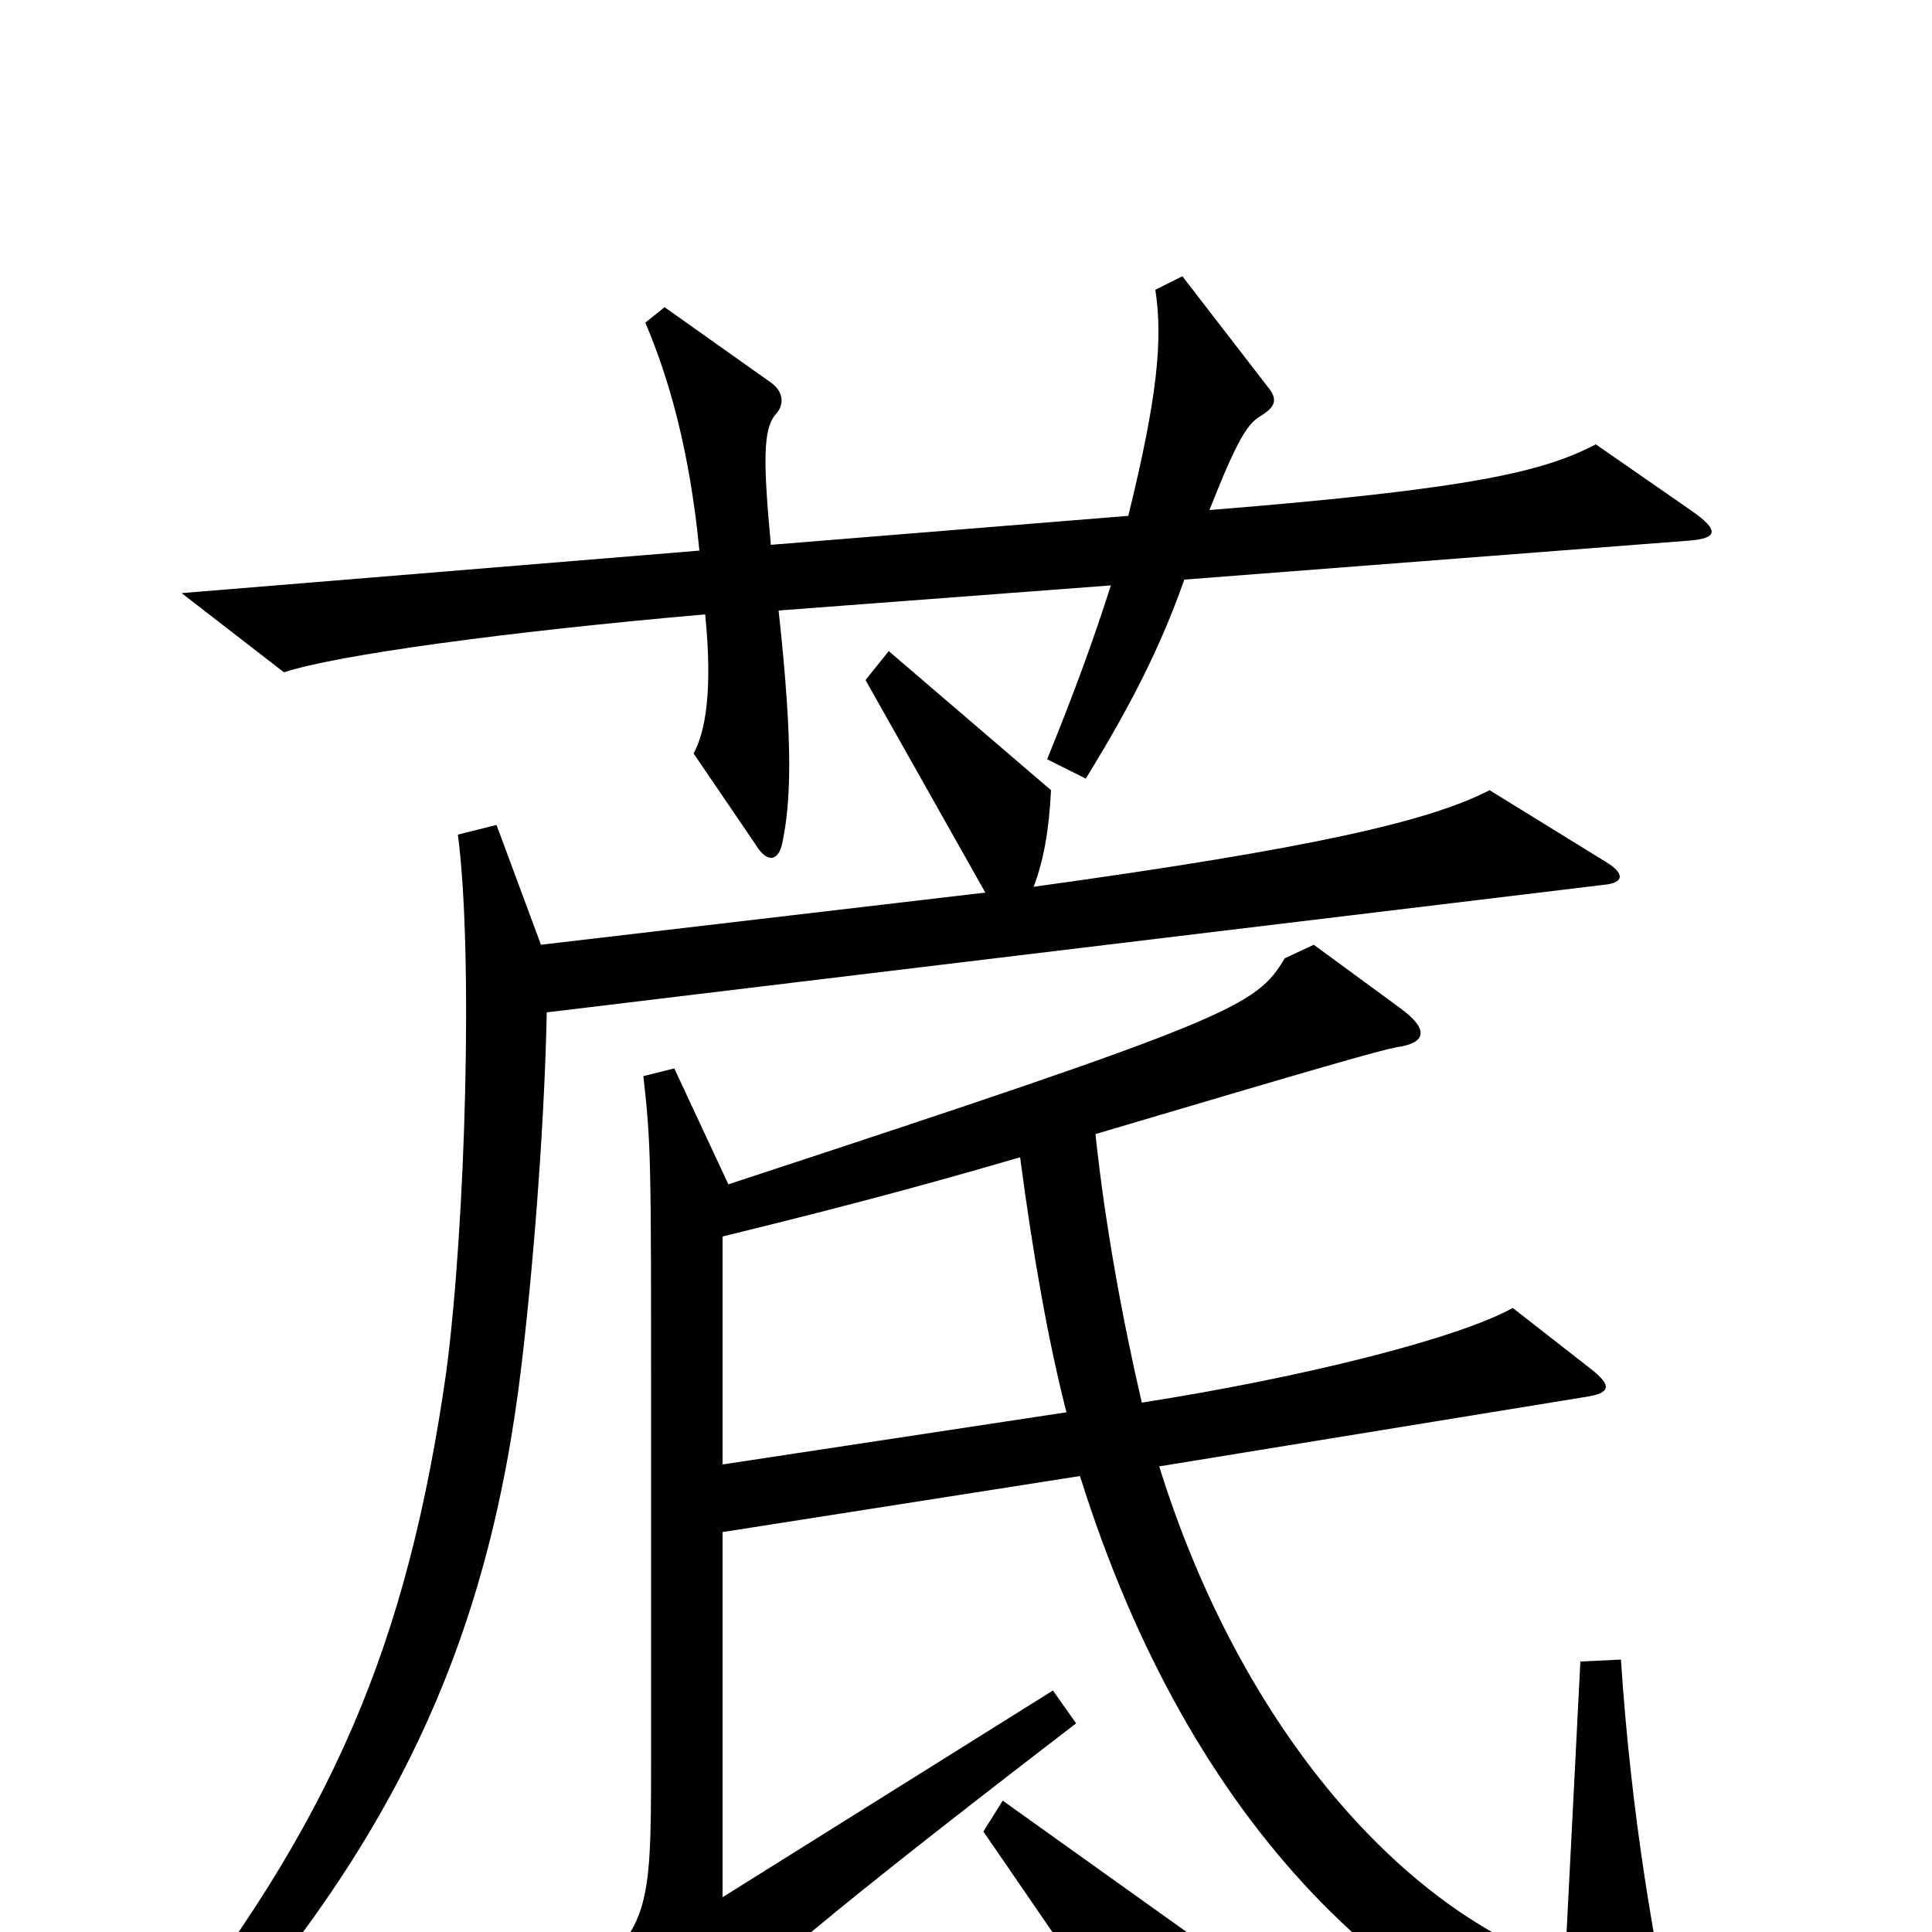 <svg xmlns="http://www.w3.org/2000/svg" viewBox="0 -1000 1000 1000">
	<path fill="#000000" d="M875 -736L826 -770C799 -756 763 -747 626 -736C641 -774 646 -781 653 -785C661 -790 661 -794 656 -800L612 -857L598 -850C602 -824 599 -794 584 -733L399 -718C395 -761 395 -777 401 -785C406 -790 406 -797 399 -802L344 -841L334 -833C346 -805 357 -767 362 -715L94 -693L147 -652C174 -661 262 -673 365 -682C369 -642 365 -621 359 -610L391 -563C397 -553 403 -554 405 -564C409 -584 411 -611 403 -684L575 -697C566 -669 557 -644 542 -607L562 -597C586 -636 601 -666 613 -700L872 -720C889 -721 891 -725 875 -736ZM831 -554L771 -591C740 -575 680 -561 535 -541C540 -554 543 -570 544 -591L460 -663L448 -648L510 -538L280 -511L257 -573L237 -568C245 -507 241 -366 231 -290C211 -150 173 -57 76 64L90 80C204 -42 253 -150 270 -294C277 -353 282 -425 283 -476L830 -542C841 -543 841 -548 831 -554ZM870 69C856 10 844 -64 839 -141L818 -140L810 17C728 -10 643 -103 600 -241L821 -277C834 -279 834 -283 824 -291L783 -323C754 -307 674 -287 591 -274C581 -317 572 -366 567 -413C685 -448 713 -456 723 -458C738 -460 740 -467 725 -478L680 -511L665 -504C650 -479 639 -473 377 -387L349 -447L333 -443C337 -408 337 -398 337 -275V-88C337 -9 336 -2 296 31L350 55C359 59 363 58 369 50C380 33 402 11 557 -108L545 -125L374 -18V-207L559 -236C616 -54 725 52 854 83C869 87 873 83 870 69ZM617 2L519 -68L509 -52L590 66C599 79 604 78 608 67C614 48 617 22 617 2ZM552 -269L374 -242V-360C423 -372 470 -384 528 -401C535 -348 543 -304 552 -269Z"/>
</svg>